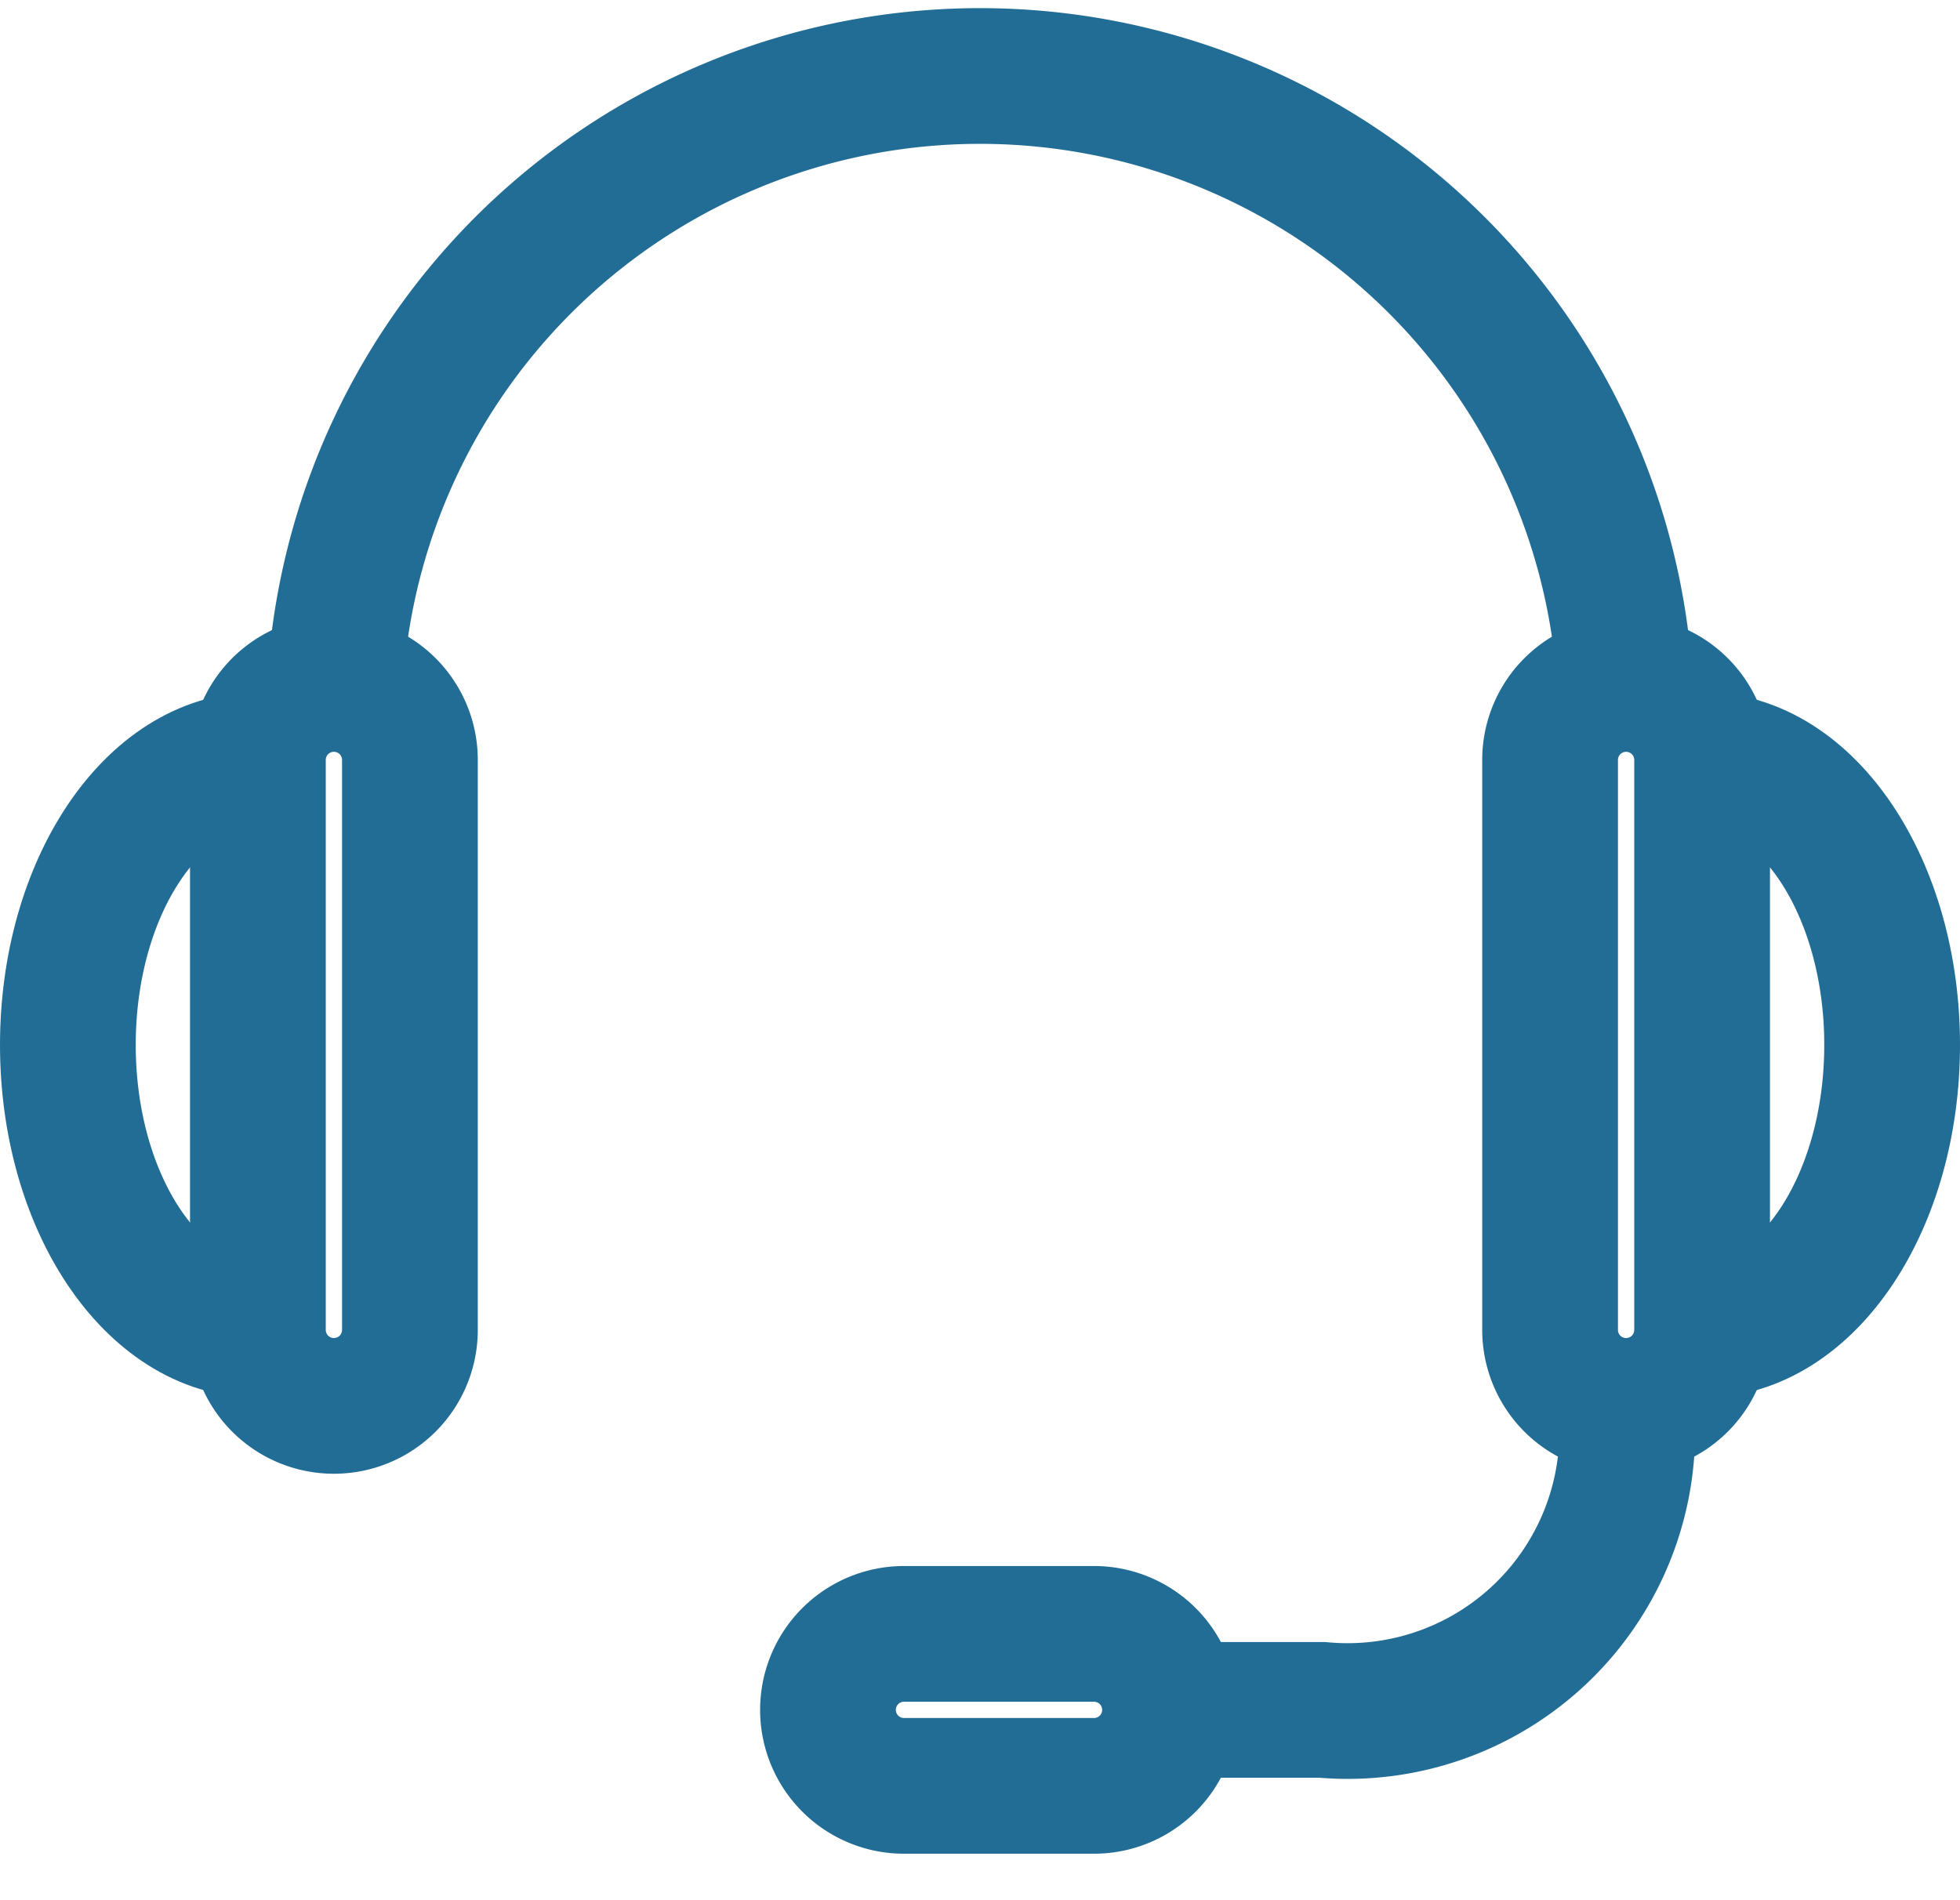 <svg xmlns="http://www.w3.org/2000/svg" width="28.88" height="28" viewBox="0 0 28.88 28">
  <g id="support" transform="translate(0.44)">
    <rect id="Rectangle_319" data-name="Rectangle 319" width="28" height="28" fill="none"/>
    <path id="Path_181" data-name="Path 181" d="M42.24,19.12a1.12,1.12,0,1,0-2.24,0v8.4a1.12,1.12,0,1,0,2.24,0Z" transform="translate(-17.6 -7.92)" fill="none" stroke="#226d96" stroke-width="2"/>
    <path id="Path_182" data-name="Path 182" d="M24.92,45.24a1.12,1.12,0,1,0,0-2.24h-2.8a1.12,1.12,0,1,0,0,2.24Z" transform="translate(-9.24 -18.92)" fill="none" stroke="#226d96" stroke-width="2"/>
    <path id="Path_183" data-name="Path 183" d="M8,11.52a9.52,9.52,0,0,1,19.04,0" transform="translate(-3.52 -0.88)" fill="none" stroke="#226d96" stroke-width="2"/>
    <path id="Path_184" data-name="Path 184" d="M44,20c1.547,0,2.8,1.88,2.8,4.2s-1.253,4.2-2.8,4.2" transform="translate(-19.36 -8.8)" fill="none" stroke="#226d96" stroke-width="2"/>
    <path id="Path_185" data-name="Path 185" d="M6,19.12a1.12,1.12,0,0,1,2.24,0v8.4a1.12,1.12,0,0,1-2.24,0Z" transform="translate(-2.64 -7.92)" fill="none" stroke="#226d96" stroke-width="2"/>
    <path id="Path_186" data-name="Path 186" d="M3.8,20C2.254,20,1,21.88,1,24.2s1.254,4.2,2.8,4.2" transform="translate(-0.44 -8.8)" fill="none" stroke="#226d96" stroke-width="2"/>
    <path id="Path_187" data-name="Path 187" d="M36.72,37a4.121,4.121,0,0,1-4.48,4.48H30" transform="translate(-13.2 -16.28)" fill="none" stroke="#226d96" stroke-width="2"/>
  </g>
</svg>
